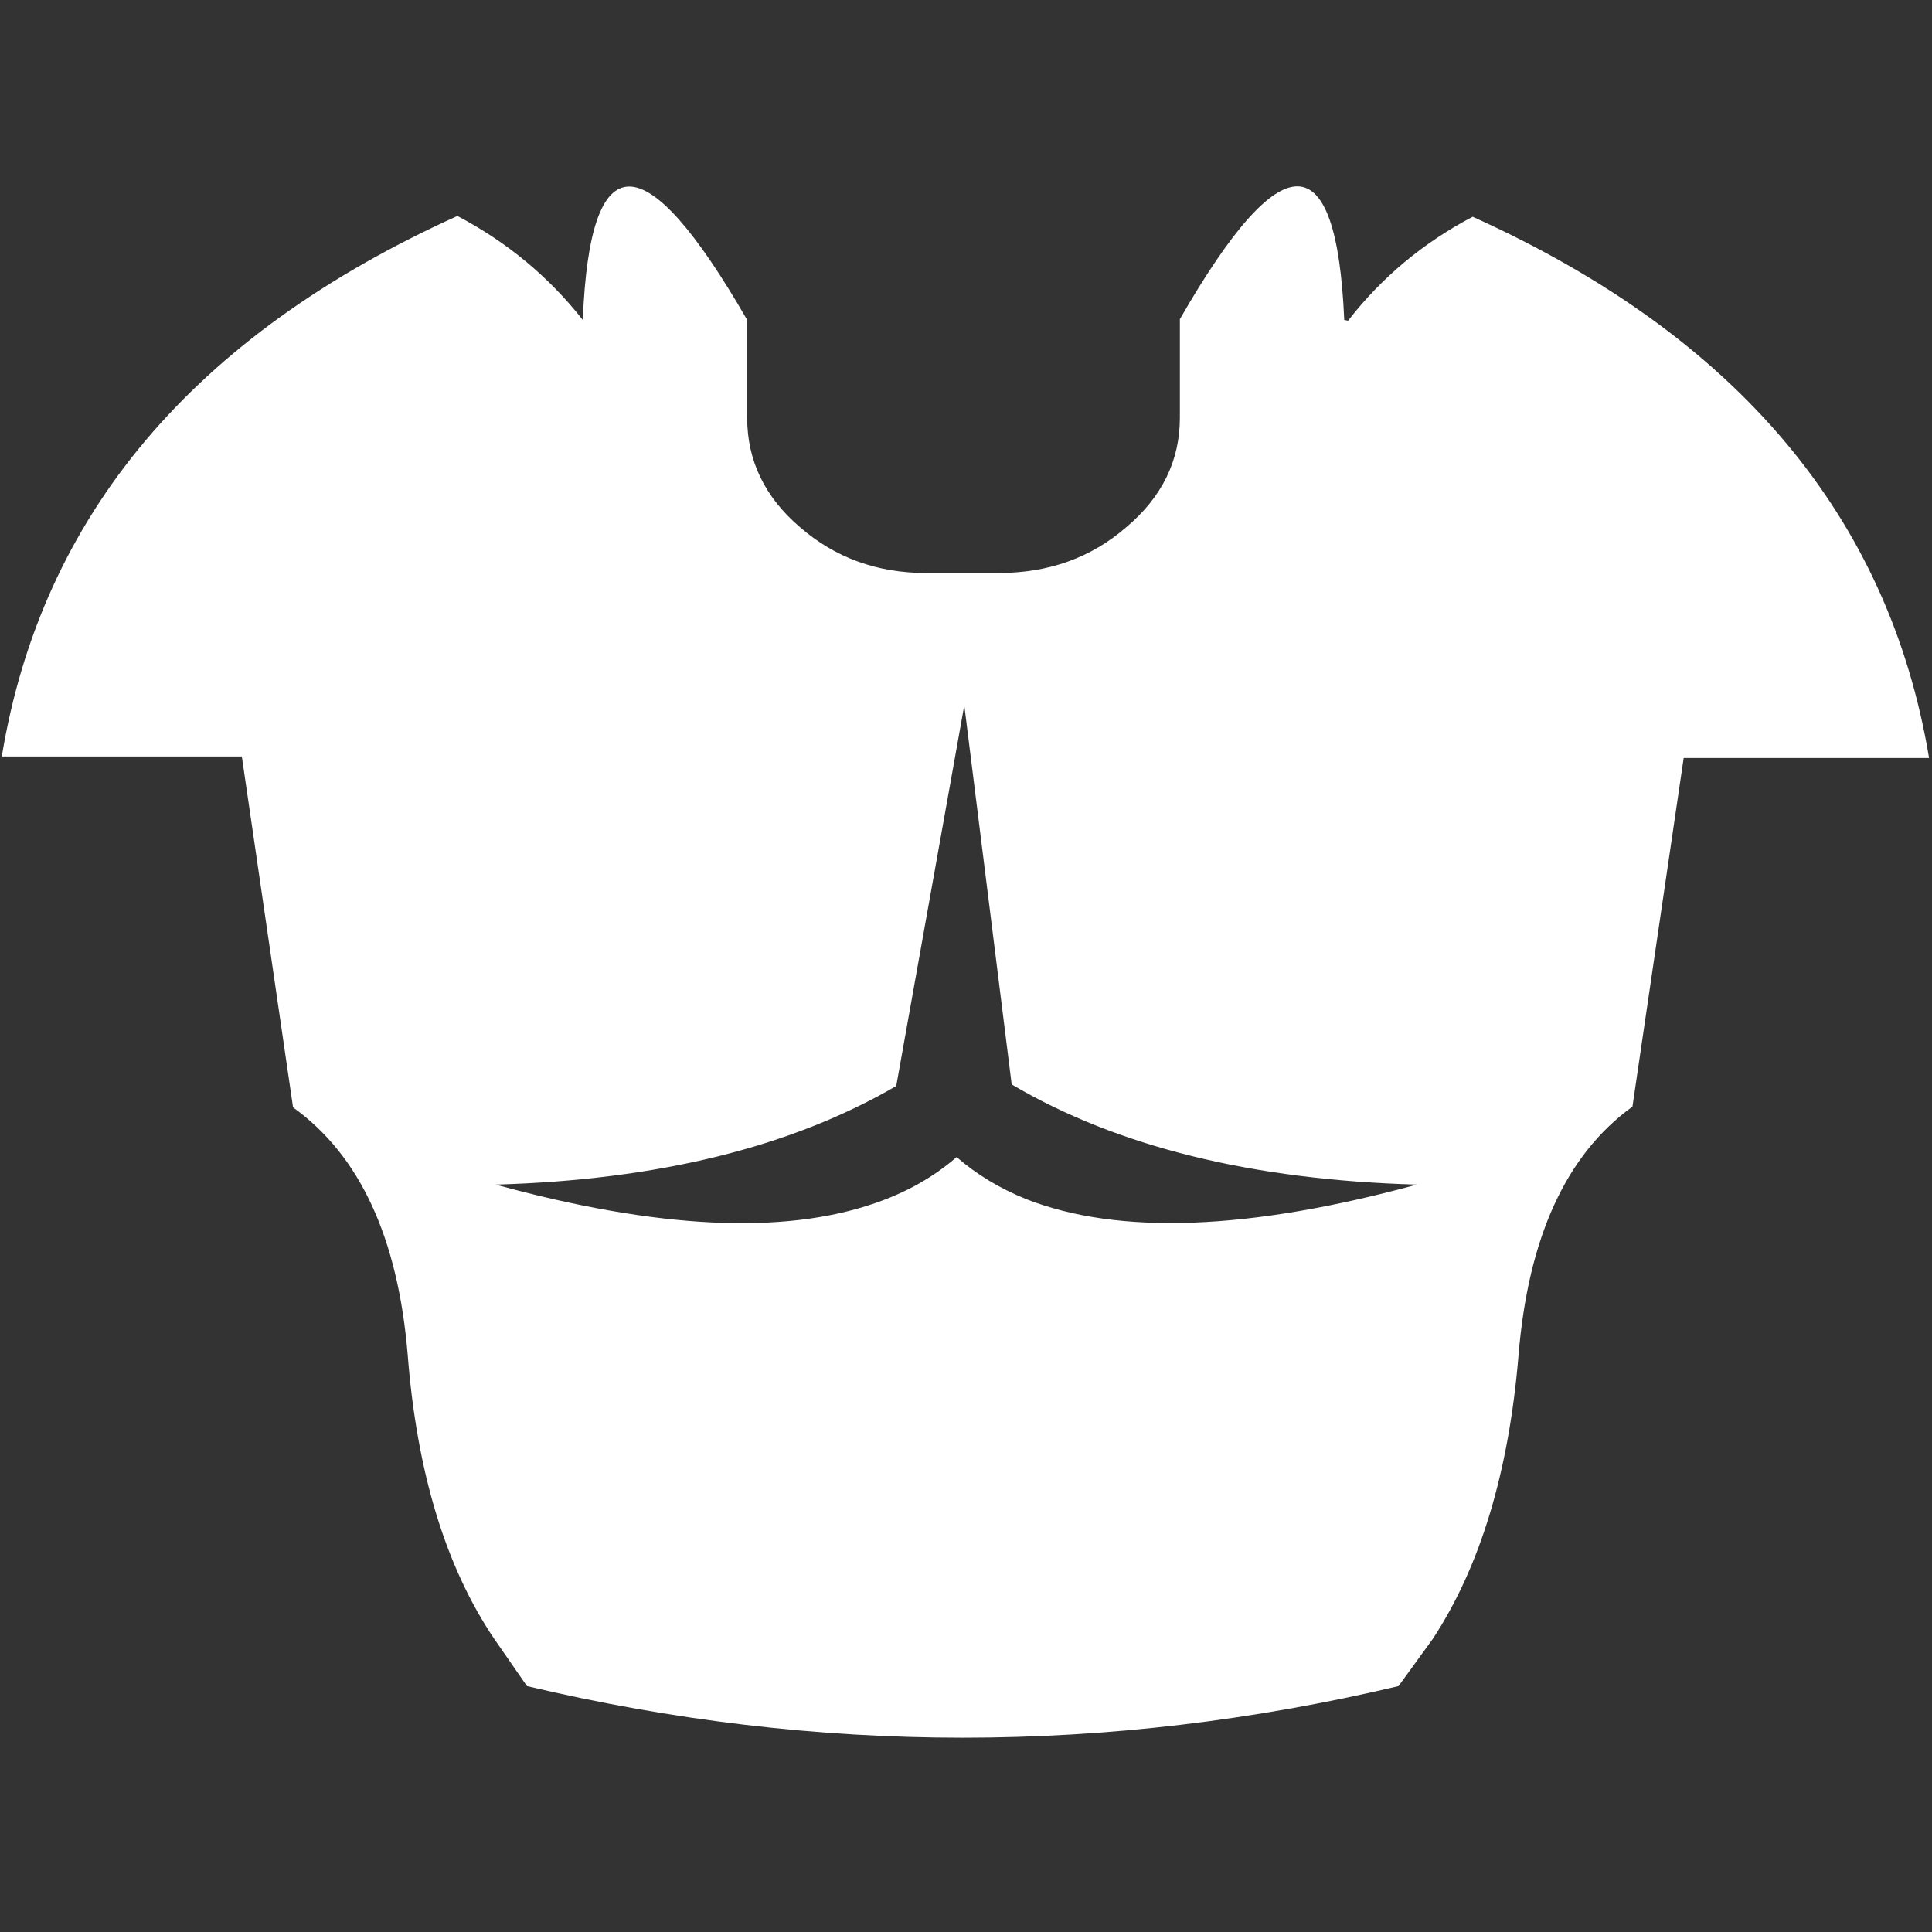 <?xml version="1.0" encoding="UTF-8" standalone="no"?>
<svg
   height="512"
   width="512"
   version="1.1"
   id="svg1096"
   sodipodi:docname="armor_heavy.svg"
   inkscape:version="1.2.1 (9c6d41e410, 2022-07-14)"
   inkscape:export-filename="armor_heavy.png"
   inkscape:export-xdpi="96"
   inkscape:export-ydpi="96"
   xmlns:inkscape="http://www.inkscape.org/namespaces/inkscape"
   xmlns:sodipodi="http://sodipodi.sourceforge.net/DTD/sodipodi-0.dtd"
   xmlns:xlink="http://www.w3.org/1999/xlink"
   xmlns="http://www.w3.org/2000/svg"
   xmlns:svg="http://www.w3.org/2000/svg">
  <rect width="100%" height="100%" fill="#333333" stroke="none"/>
  <sodipodi:namedview
     id="namedview1098"
     pagecolor="#ffffff"
     bordercolor="#000000"
     borderopacity="0.25"
     inkscape:showpageshadow="2"
     inkscape:pageopacity="0.0"
     inkscape:pagecheckerboard="true"
     inkscape:deskcolor="#d1d1d1"
     showgrid="false"
     inkscape:zoom="2.0058594"
     inkscape:cx="225.83836"
     inkscape:cy="169.25414"
     inkscape:window-width="2560"
     inkscape:window-height="1351"
     inkscape:window-x="2391"
     inkscape:window-y="-9"
     inkscape:window-maximized="1"
     inkscape:current-layer="svg1096" />
  <defs
     id="defs1094">
    <g
       id="shape0">
      <path
         d="M 100,100 H 0 V 0 h 100 v 100"
         fill="#00cc66"
         fill-opacity="0"
         fill-rule="evenodd"
         stroke="none"
         id="path1071" />
      <path
         d="M 84.3,84.3 V 15.7 H 15.7 v 68.6 h 68.6 m 7.95,7.95 H 7.75 V 7.75 h 84.5 v 84.5"
         fill="#666666"
         fill-opacity="0"
         fill-rule="evenodd"
         stroke="none"
         id="path1073" />
      <path
         d="M 84.3,84.3 H 15.7 V 15.7 H 84.3 V 84.3 M 76.4,76.4 V 23.55 H 23.55 V 76.4 H 76.4"
         fill="#999999"
         fill-opacity="0"
         fill-rule="evenodd"
         stroke="none"
         id="path1075" />
      <path
         d="M 92.25,92.25 V 7.75 H 7.75 v 84.5 h 84.5 m 3.8,3.8 H 3.95 V 3.95 h 92.1 v 92.1"
         fill="#333333"
         fill-opacity="0"
         fill-rule="evenodd"
         stroke="none"
         id="path1077" />
      <path
         d="M 68.85,68.85 V 31.1 H 31.1 V 68.85 H 68.85 M 76.4,76.4 H 23.55 V 23.55 H 76.4 V 76.4"
         fill="#cccccc"
         fill-opacity="0"
         fill-rule="evenodd"
         stroke="none"
         id="path1079" />
      <path
         d="M 68.85,68.85 H 31.1 V 31.1 h 37.75 v 37.75"
         fill="#ffffff"
         fill-opacity="0"
         fill-rule="evenodd"
         stroke="none"
         id="path1081" />
      <path
         d="M 96.05,96.05 V 3.95 H 3.95 v 92.1 h 92.1 M 100,100 H 0 V 0 h 100 v 100"
         fill="#000000"
         fill-opacity="0"
         fill-rule="evenodd"
         stroke="none"
         id="path1083" />
      <path
         d="M 0,50 H 50 L 0,0 M 50,50 V 0 m 0,100 V 50 L 0,100 M 100,50 H 50 l 50,50 M 50,50 100,0"
         fill="none"
         stroke="#000000"
         stroke-linecap="round"
         stroke-linejoin="round"
         stroke-opacity="0"
         stroke-width="0.05"
         id="path1085" />
    </g>
    <g
       id="sprite0"
       transform="translate(1.05,-15.35)">
      <use
         height="101.45"
         transform="translate(-1.05,15.35)"
         width="126.05"
         xlink:href="#shape1"
         id="use1088" />
    </g>
    <g
       id="shape1"
       transform="translate(1.05,-15.35)">
      <path
         d="m 56.1,81.85 q 3.05,-1.05 5.3,-3 1.95,1.7 4.55,2.75 Q 75,85.15 91.5,80.65 75.35,80.2 65,74.1 L 61.9,49.3 57.45,74.2 q -10.3,6 -26.2,6.45 Q 47.1,85 56.1,81.85 M 87,24.15 q 3.3,-4.25 8.15,-6.8 25.9,11.7 29.85,35.4 h -16.05 l -3.35,22.8 q -6.5,4.7 -7.45,16.25 -0.95,11.45 -5.6,18.55 l -2.25,3.1 q -28.5,6.75 -57,0 l -2.15,-3.1 Q 26.4,103.3 25.5,91.8 24.55,80.3 18,75.6 L 14.65,52.65 H -1.05 Q 2.85,29 28.75,17.3 q 4.85,2.55 8.2,6.8 0.7,-17.45 10.75,0 v 6.4 q 0,4.2 3.45,7.15 3.45,3 8.25,3 h 4.75 q 4.9,0 8.35,-3 Q 76,34.7 76,30.5 V 24.05 Q 86,6.65 86.75,24.1 L 87,24.15"
         fill="#ffffff"
         fill-rule="evenodd"
         stroke="none"
         id="path1091" />
    </g>
  </defs>
  <g
     inkscape:groupmode="layer"
     id="layer1"
     inkscape:label="Layer 1">
    <path
       d="m 56.1,81.85 q 3.05,-1.05 5.3,-3 1.95,1.7 4.55,2.75 Q 75,85.15 91.5,80.65 75.35,80.2 65,74.1 L 61.9,49.3 57.45,74.2 q -10.3,6 -26.2,6.45 Q 47.1,85 56.1,81.85 M 87,24.15 q 3.3,-4.25 8.15,-6.8 25.9,11.7 29.85,35.4 h -16.05 l -3.35,22.8 q -6.5,4.7 -7.45,16.25 -0.95,11.45 -5.6,18.55 l -2.25,3.1 q -28.5,6.75 -57,0 l -2.15,-3.1 Q 26.4,103.3 25.5,91.8 24.55,80.3 18,75.6 L 14.65,52.65 H -1.05 Q 2.85,29 28.75,17.3 q 4.85,2.55 8.2,6.8 0.7,-17.45 10.75,0 v 6.4 q 0,4.2 3.45,7.15 3.45,3 8.25,3 h 4.75 q 4.9,0 8.35,-3 Q 76,34.7 76,30.5 V 24.05 Q 86,6.65 86.75,24.1 L 87,24.15"
       fill="#ffffff"
       fill-rule="evenodd"
       stroke="none"
       id="path253"
       transform="matrix(4.052,0,0,4.052,4.726,-12.864)" />
  </g>
</svg>
